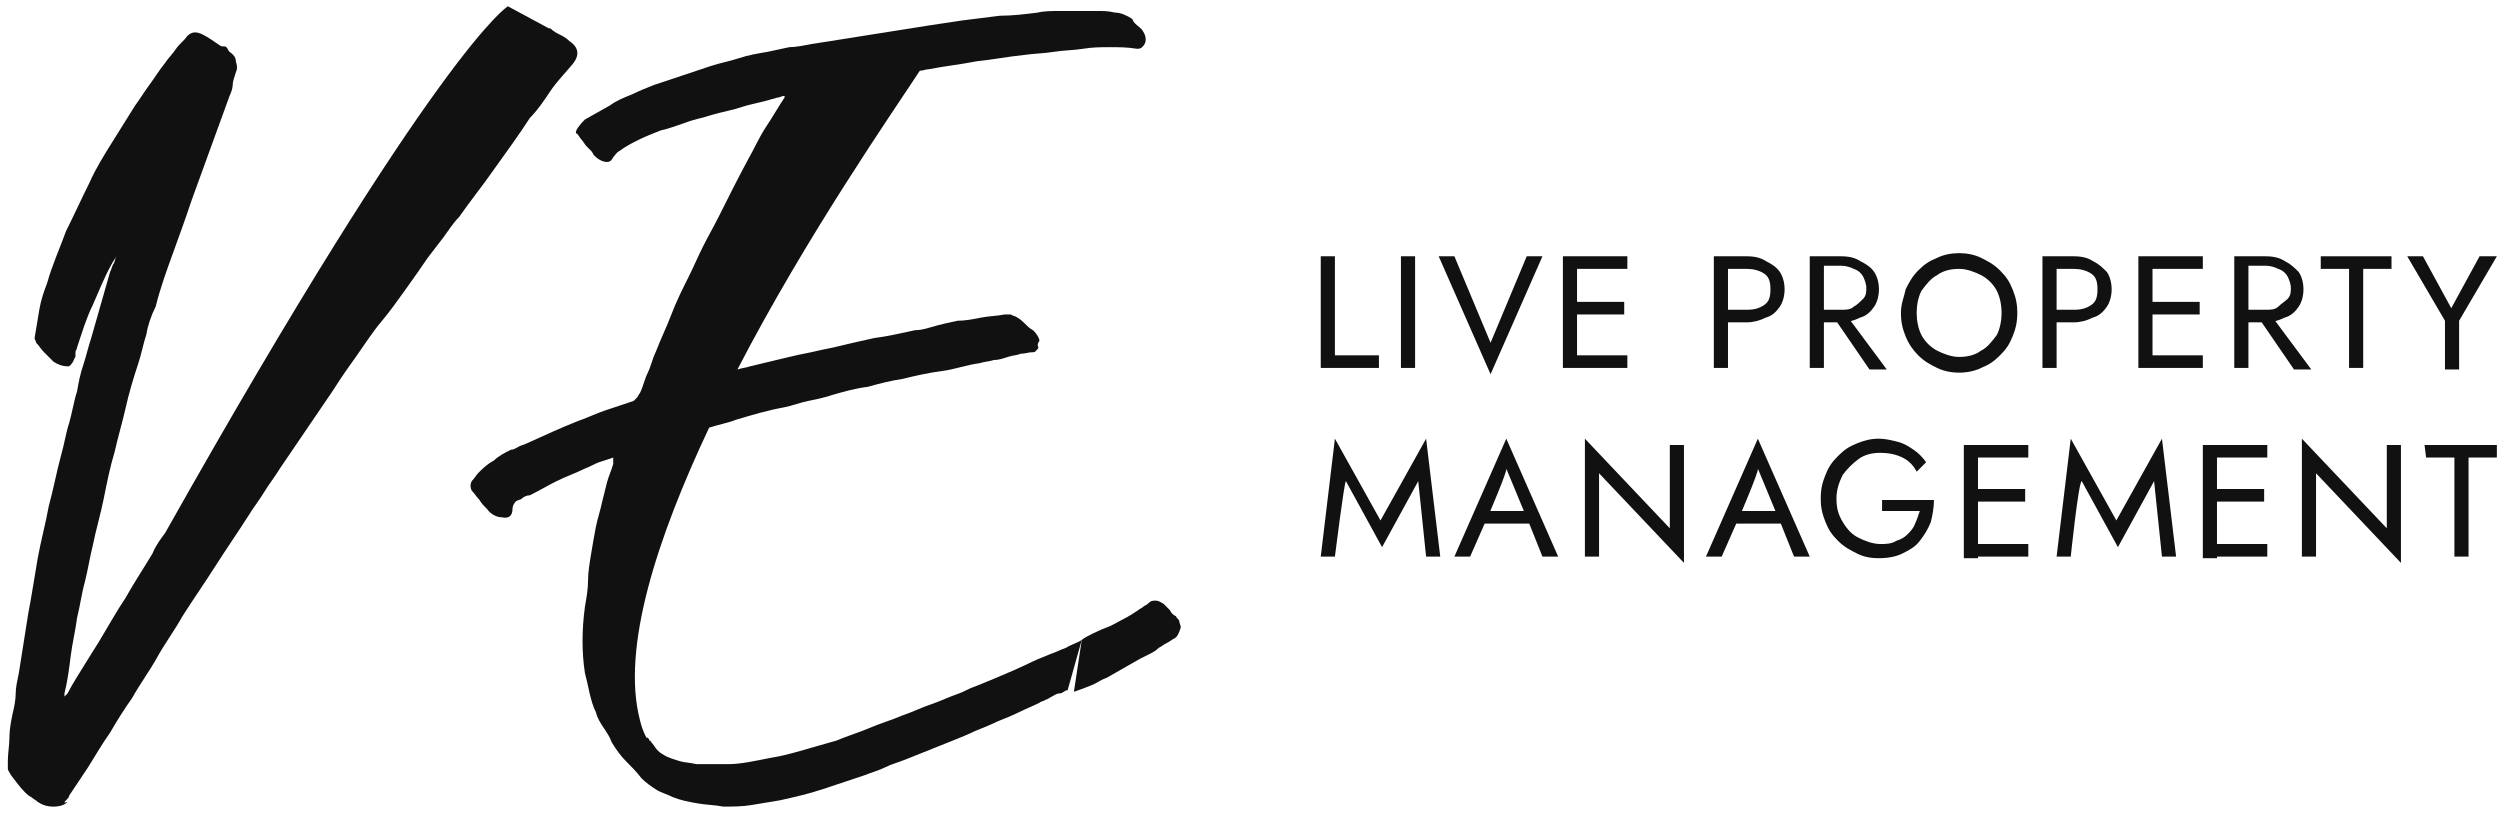 <?xml version="1.0" encoding="utf-8"?>
<!-- Generator: Adobe Illustrator 26.0.1, SVG Export Plug-In . SVG Version: 6.00 Build 0)  -->
<svg version="1.1" id="Layer_2_00000133506680824187483870000018185078413840839608_"
	 xmlns="http://www.w3.org/2000/svg" xmlns:xlink="http://www.w3.org/1999/xlink" x="0px" y="0px" viewBox="0 0 159 52"
	 style="enable-background:new 0 0 159 52;" xml:space="preserve">
<style type="text/css">
	.st0{fill:#111111;}
</style>
<g>
	<path class="st0" d="M68,41.3C68,41.3,68,41.3,68,41.3"/>
	<path class="st0" d="M68.3,44c0.3-0.1,1.1-0.4,1.3-0.5s0.5-0.3,0.8-0.4c0.7-0.4,1.4-0.8,2.1-1.2c0.2-0.1,0.4-0.2,0.6-0.3
		c0.2-0.1,0.4-0.2,0.6-0.4c0.2-0.1,0.3-0.2,0.5-0.3c0.2-0.1,0.3-0.2,0.5-0.3c0.2-0.1,0.3-0.4,0.4-0.7c0-0.1-0.1-0.3-0.1-0.4
		s-0.2-0.2-0.2-0.3c-0.2-0.1-0.3-0.2-0.4-0.4c-0.1-0.1-0.3-0.3-0.4-0.4c-0.2-0.1-0.3-0.2-0.5-0.2c-0.2,0-0.3,0-0.5,0.2
		c-0.1,0.1-0.2,0.1-0.3,0.2c-0.1,0.1-0.2,0.1-0.3,0.2c-0.3,0.2-0.6,0.4-1,0.6s-0.7,0.4-1,0.5c-0.3,0.1-1.4,0.6-1.6,0.8"/>
	<path class="st0" d="M68.8,40.7c-0.3,0.2-0.7,0.3-1,0.5c-0.3,0.1-0.7,0.3-1,0.4c-0.5,0.2-1,0.4-1.6,0.7s-3,1.3-3.3,1.4
		c-0.3,0.1-0.6,0.3-0.9,0.4c-0.6,0.2-1.2,0.5-1.8,0.7c-0.6,0.2-1.2,0.5-1.8,0.7c-0.7,0.3-1.4,0.5-2.1,0.8c-0.7,0.3-1.4,0.5-2.1,0.8
		c-0.7,0.2-1.4,0.4-2.1,0.6s-1.4,0.4-2.1,0.5c-1,0.2-1.9,0.4-2.7,0.4c-0.3,0-0.7,0-1,0s-0.7,0-1,0c-0.4-0.1-0.8-0.1-1.1-0.2
		s-0.7-0.2-1-0.4c-0.2-0.1-0.3-0.2-0.4-0.3c-0.1-0.1-0.2-0.3-0.3-0.4c-0.1-0.1-0.1-0.2-0.2-0.2c0-0.1-0.1-0.2-0.2-0.2
		c-0.2-0.4-0.3-0.7-0.4-1.1c-1.2-4.6,1.1-11.6,4.4-18.6c0.6-0.2,1.2-0.3,1.7-0.5c1-0.3,2-0.6,3.1-0.8c0.5-0.1,1-0.3,1.5-0.4
		c0.5-0.1,1-0.2,1.6-0.4c0.7-0.2,1.4-0.4,2.2-0.5c0.7-0.2,1.5-0.4,2.2-0.5c0.8-0.2,1.7-0.4,2.5-0.5s1.6-0.4,2.4-0.5
		c0.3-0.1,0.6-0.1,0.9-0.2c0.3,0,0.6-0.1,0.9-0.2c0.3-0.1,0.6-0.1,0.8-0.2c0.3,0,0.5-0.1,0.8-0.1c0.1,0,0.1,0,0.2-0.1
		c0.1-0.1,0.2-0.2,0.1-0.3c0-0.1,0-0.2,0.1-0.3v-0.1c-0.1-0.3-0.3-0.5-0.4-0.6c-0.2-0.1-0.3-0.2-0.5-0.4c-0.1-0.1-0.3-0.3-0.5-0.4
		c-0.1-0.1-0.3-0.1-0.4-0.2c-0.1,0-0.2,0-0.4,0c-0.5,0.1-1,0.1-1.5,0.2s-1,0.2-1.5,0.2c-0.5,0.1-0.9,0.2-1.3,0.3S58.7,21,58.2,21
		c-0.9,0.2-1.8,0.4-2.6,0.5c-0.9,0.2-1.8,0.4-2.6,0.6c-0.5,0.1-1,0.2-1.4,0.3c-0.5,0.1-1,0.2-1.4,0.3c-0.8,0.2-1.7,0.4-2.5,0.6
		c-0.3,0.1-0.5,0.1-0.8,0.2C51.3,15,56.8,7.1,58.5,4.5c0.2,0,0.4-0.1,0.6-0.1c1-0.2,2-0.3,3-0.5c1-0.1,2-0.3,3-0.4
		c0.7-0.1,1.3-0.1,1.9-0.2c0.6-0.1,1.3-0.1,1.9-0.2c0.6-0.1,1.2-0.1,1.7-0.1s1.1,0,1.7,0.1c0.2,0,0.3,0,0.5-0.3
		c0.1-0.2,0.1-0.5-0.1-0.8c-0.1-0.2-0.3-0.3-0.5-0.5S72.1,1.3,72,1.2c-0.3-0.2-0.7-0.4-1.1-0.4c-0.4-0.1-0.7-0.1-1.1-0.1
		c-0.3,0-0.7,0-1.1,0c-0.5,0-0.9,0-1.4,0c-0.4,0-0.9,0-1.3,0.1c-0.8,0.1-1.6,0.2-2.4,0.2c-0.8,0.1-1.6,0.2-2.4,0.3
		c-0.7,0.1-1.3,0.2-2,0.3c-0.7,0.1-7.5,1.2-7.6,1.2c-0.5,0.1-1,0.2-1.4,0.2c-0.5,0.1-0.9,0.2-1.4,0.3c-0.6,0.1-1.2,0.2-1.8,0.4
		s-1.2,0.3-1.8,0.5c-0.6,0.2-1.2,0.4-1.8,0.6c-0.6,0.2-1.2,0.4-1.8,0.6c-0.5,0.2-1,0.4-1.4,0.6c-0.5,0.2-1,0.4-1.4,0.7l-1.6,0.9
		c-0.1,0.1-0.3,0.3-0.5,0.6c-0.1,0.2-0.1,0.3,0,0.3c0.1,0.1,0.2,0.3,0.3,0.4s0.2,0.3,0.3,0.4c0.1,0.1,0.2,0.2,0.3,0.3
		s0.1,0.2,0.2,0.3c0.2,0.2,0.5,0.4,0.8,0.4c0.2,0,0.3-0.1,0.4-0.3c0.1-0.1,0.2-0.3,0.4-0.4c0.4-0.3,0.8-0.5,1.2-0.7s0.9-0.4,1.4-0.6
		C42.5,8.2,43,8,43.6,7.8c0.5-0.2,1.1-0.3,1.7-0.5c0.7-0.2,1.3-0.3,1.9-0.5c0.6-0.2,1.3-0.3,1.9-0.5c0.1,0,0.3-0.1,0.4-0.1
		c0.1,0,0.2-0.1,0.4-0.1v0.1c-0.4,0.6-0.8,1.3-1.2,1.9c-0.4,0.6-0.7,1.3-1.1,2c-0.7,1.3-1.3,2.5-1.9,3.7c-0.3,0.6-0.7,1.3-1,1.9
		c-0.3,0.6-0.6,1.3-0.9,1.9c-0.4,0.8-0.8,1.6-1.1,2.4s-0.7,1.6-1,2.4c-0.2,0.4-0.3,0.9-0.5,1.3c-0.2,0.4-0.3,0.9-0.5,1.3
		c-0.1,0.1-0.1,0.2-0.2,0.3s-0.1,0.1-0.2,0.2c-0.6,0.2-1.2,0.4-1.8,0.6c-0.6,0.2-1.2,0.5-1.8,0.7c-1,0.4-2.1,0.9-3.2,1.4
		c-0.2,0.1-0.3,0.1-0.5,0.2s-0.3,0.2-0.5,0.2c-0.4,0.2-0.8,0.4-1.1,0.7c-0.4,0.2-0.7,0.5-1,0.8c-0.1,0.1-0.2,0.3-0.4,0.5
		c-0.1,0.2-0.1,0.4,0,0.6c0.2,0.2,0.3,0.4,0.5,0.6c0.1,0.2,0.3,0.4,0.5,0.6c0.2,0.3,0.6,0.5,0.9,0.5c0.5,0.1,0.7-0.1,0.7-0.6
		c0-0.1,0.1-0.3,0.2-0.4c0.1-0.1,0.3-0.1,0.4-0.2s0.3-0.2,0.5-0.2c0.6-0.3,1.1-0.6,1.7-0.9c0.6-0.3,1.2-0.5,1.8-0.8
		c0.3-0.1,0.6-0.3,0.9-0.4c0.3-0.1,0.6-0.2,0.9-0.3c0,0.1,0,0.3,0,0.4c-0.1,0.4-0.3,0.8-0.4,1.2c-0.1,0.4-0.2,0.8-0.3,1.2
		c-0.1,0.5-0.3,1.1-0.4,1.6s-0.2,1.1-0.3,1.7c-0.1,0.6-0.2,1.2-0.2,1.7c0,0.6-0.1,1.1-0.2,1.7c-0.2,1.5-0.2,2.9,0,4.2
		c0.1,0.4,0.2,0.8,0.3,1.3c0.1,0.4,0.2,0.8,0.4,1.2c0.1,0.4,0.3,0.7,0.5,1c0.2,0.3,0.4,0.6,0.5,0.9c0.3,0.5,0.6,0.9,0.9,1.2
		c0.3,0.3,0.7,0.7,1,1.1c0.3,0.3,0.6,0.5,0.9,0.7c0.3,0.2,0.7,0.3,1.1,0.5c0.5,0.2,1,0.3,1.6,0.4s1.1,0.1,1.6,0.2
		c0.6,0,1.2,0,1.8-0.1c0.6-0.1,1.2-0.2,1.8-0.3c0.9-0.2,1.8-0.4,2.7-0.7s1.8-0.6,2.7-0.9c0.5-0.2,0.9-0.3,1.3-0.5
		c0.4-0.2,0.8-0.3,1.3-0.5c0.5-0.2,1-0.4,1.5-0.6c0.5-0.2,1-0.4,1.5-0.6c0.5-0.2,1-0.4,1.4-0.6c0.5-0.2,1-0.4,1.4-0.6
		c0.5-0.2,1-0.4,1.4-0.6s0.9-0.4,1.3-0.6c0.1-0.1,0.3-0.1,0.4-0.2c0.1,0,0.2-0.1,0.4-0.2c0.2-0.1,0.3-0.2,0.5-0.2s0.3-0.2,0.5-0.2"
		/>
	<path class="st0" d="M33.7,7.5C34.2,7,34.6,6.4,35,5.8s0.9-1.1,1.4-1.7c0.5-0.6,0.4-1.1-0.2-1.5c-0.2-0.2-0.4-0.3-0.6-0.4
		c-0.2-0.1-0.4-0.2-0.6-0.4c0,0-0.1,0-0.1,0l-2.6-1.4c0,0-4.4,2.6-21.8,33.5c-0.3,0.4-0.6,0.8-0.8,1.3C9.1,36.2,8.5,37.1,8,38
		c-0.6,0.9-1.1,1.8-1.7,2.8c-0.3,0.5-0.7,1.1-1,1.6s-0.7,1.1-1,1.7c-0.1,0.1-0.2,0.2-0.2,0.2l0-0.2c0.2-0.8,0.3-1.6,0.4-2.4
		c0.1-0.8,0.3-1.6,0.4-2.4c0.2-0.8,0.3-1.6,0.5-2.3c0.2-0.8,0.3-1.5,0.5-2.3c0.2-1,0.5-2,0.7-3c0.2-1,0.4-2,0.7-3
		c0.2-0.9,0.5-1.9,0.7-2.8C8.2,25,8.5,24,8.8,23.1c0.2-0.6,0.3-1.2,0.5-1.8c0.1-0.6,0.3-1.2,0.6-1.8c0.3-1.2,0.7-2.3,1.1-3.4
		c0.4-1.1,0.8-2.2,1.2-3.4c0.4-1.1,0.8-2.2,1.2-3.3s0.8-2.2,1.2-3.3c0.1-0.2,0.2-0.5,0.2-0.7s0.1-0.5,0.2-0.8c0.1-0.2,0.1-0.4,0-0.7
		c0-0.2-0.1-0.4-0.4-0.6c-0.1-0.1-0.1-0.2-0.2-0.3S14.1,3,14,2.9c-0.3-0.2-0.7-0.5-1.1-0.7c-0.4-0.2-0.7-0.2-1,0.1
		c-0.2,0.3-0.5,0.5-0.7,0.8c-0.2,0.3-0.5,0.6-0.7,0.9C10.1,4.5,9.8,5,9.5,5.4S8.9,6.3,8.6,6.7c-0.5,0.8-1,1.6-1.5,2.4
		c-0.5,0.8-1,1.6-1.4,2.5c-0.5,1-1,2.1-1.5,3.1C3.8,15.8,3.3,16.9,3,18c-0.2,0.5-0.4,1.1-0.5,1.7s-0.2,1.2-0.3,1.8
		c0,0.1,0.1,0.2,0.1,0.3c0.2,0.2,0.3,0.4,0.5,0.6c0.2,0.2,0.4,0.4,0.6,0.6c0.3,0.2,0.6,0.3,0.9,0.3c0.1,0,0.1,0,0.2-0.1
		c0.2-0.2,0.2-0.4,0.3-0.5c0-0.1,0-0.2,0-0.3s0.1-0.2,0.1-0.3c0.3-0.9,0.6-1.9,1-2.7c0.4-0.9,0.7-1.7,1.2-2.6
		c0.1-0.2,0.2-0.3,0.3-0.5c-0.1,0.2-0.1,0.4-0.2,0.5C7.1,17,7.1,17.1,7,17.3c-0.2,0.7-0.4,1.4-0.6,2.1S6,20.8,5.8,21.5
		c-0.2,0.6-0.3,1.1-0.5,1.7c-0.2,0.6-0.3,1.1-0.4,1.7c-0.2,0.6-0.3,1.3-0.5,2c-0.2,0.6-0.3,1.3-0.5,2c-0.3,1.1-0.5,2.2-0.8,3.3
		c-0.2,1.1-0.5,2.2-0.7,3.3c-0.1,0.6-0.2,1.2-0.3,1.8c-0.1,0.6-0.2,1.2-0.3,1.7c-0.1,0.6-0.2,1.3-0.3,1.9s-0.2,1.3-0.3,1.9
		c-0.1,0.5-0.2,0.9-0.2,1.3s-0.1,0.9-0.2,1.3c-0.1,0.5-0.2,1-0.2,1.5s-0.1,1-0.1,1.5c0,0.2,0,0.3,0,0.5c0,0.1,0.1,0.2,0.2,0.4
		c0.3,0.4,0.6,0.8,0.9,1.1c0.1,0.1,0.2,0.2,0.4,0.3c0.1,0.1,0.3,0.2,0.4,0.3c0.3,0.2,0.6,0.3,1,0.3s0.7-0.1,0.9-0.3
		C4,51.1,4.1,51,4.2,50.9s0.2-0.2,0.2-0.3c0.2-0.3,0.4-0.6,0.6-0.9s0.4-0.6,0.6-0.9c0.5-0.8,0.9-1.5,1.4-2.2
		c0.4-0.7,0.9-1.5,1.4-2.2c0.5-0.9,1.1-1.7,1.6-2.6s1.1-1.7,1.6-2.6c0.7-1.1,1.4-2.1,2.1-3.2s1.4-2.1,2.1-3.2c0.3-0.5,0.7-1,1-1.5
		s0.7-1,1-1.5l3.4-5c0.5-0.8,1-1.5,1.5-2.2c0.5-0.7,1-1.5,1.6-2.2c0.5-0.6,1-1.3,1.5-2c0.5-0.7,1-1.4,1.4-2c0.3-0.4,0.7-0.9,1-1.3
		c0.3-0.4,0.6-0.9,1-1.3c0.7-1,1.5-2,2.2-3S33,8.6,33.7,7.5L33.7,7.5z"/>
</g>
<g>
	<g>
		<path class="st0" d="M84.9,16.3v6.3h2.8v0.8h-3.7v-7.1L84.9,16.3L84.9,16.3z"/>
		<path class="st0" d="M90,16.3v7.1h-0.9v-7.1C89.1,16.3,90,16.3,90,16.3z"/>
		<path class="st0" d="M97.1,16.3h1l-3.3,7.5l-3.3-7.5h1l2.3,5.5L97.1,16.3z"/>
		<path class="st0" d="M100.3,16.3v7.1h-0.9v-7.1C99.4,16.3,100.3,16.3,100.3,16.3z M99.9,16.3h3.6v0.8h-3.6V16.3z M99.9,19.2h3.4
			V20h-3.4V19.2z M99.9,22.6h3.6v0.8h-3.6V22.6z"/>
		<path class="st0" d="M109.9,16.3v7.1h-0.9v-7.1C109.1,16.3,109.9,16.3,109.9,16.3z M109.6,16.3h1.5c0.5,0,0.9,0.1,1.2,0.3
			c0.4,0.2,0.7,0.4,0.9,0.7c0.2,0.3,0.3,0.7,0.3,1.1s-0.1,0.8-0.3,1.1c-0.2,0.3-0.5,0.6-0.9,0.7c-0.4,0.2-0.8,0.3-1.2,0.3h-1.5v-0.8
			h1.5c0.5,0,0.8-0.1,1.1-0.3s0.4-0.5,0.4-1s-0.1-0.8-0.4-1s-0.7-0.3-1.1-0.3h-1.5V16.3L109.6,16.3z"/>
		<path class="st0" d="M116,16.3v7.1h-0.9v-7.1C115.2,16.3,116,16.3,116,16.3z M115.6,16.3h1.5c0.5,0,0.9,0.1,1.2,0.3
			c0.4,0.2,0.7,0.4,0.9,0.7c0.2,0.3,0.3,0.7,0.3,1.1s-0.1,0.8-0.3,1.1c-0.2,0.3-0.5,0.6-0.9,0.7c-0.4,0.2-0.8,0.3-1.2,0.3h-1.5v-0.8
			h1.5c0.3,0,0.6,0,0.8-0.2c0.2-0.1,0.4-0.3,0.6-0.5s0.2-0.5,0.2-0.7s-0.1-0.5-0.2-0.7s-0.3-0.4-0.6-0.5c-0.2-0.1-0.5-0.2-0.8-0.2
			h-1.5V16.3L115.6,16.3z M117.4,20l2.6,3.5h-1.1l-2.4-3.5C116.4,20,117.4,20,117.4,20z"/>
		<path class="st0" d="M121.2,18.4c0.2-0.4,0.4-0.8,0.8-1.2s0.7-0.6,1.2-0.8c0.4-0.2,0.9-0.3,1.4-0.3s1,0.1,1.4,0.3s0.8,0.4,1.2,0.8
			s0.6,0.7,0.8,1.2s0.3,0.9,0.3,1.5s-0.1,1-0.3,1.5s-0.4,0.8-0.8,1.2s-0.7,0.6-1.2,0.8c-0.4,0.2-0.9,0.3-1.4,0.3s-1-0.1-1.4-0.3
			s-0.8-0.4-1.2-0.8c-0.3-0.3-0.6-0.7-0.8-1.2s-0.3-0.9-0.3-1.5S121.1,18.9,121.2,18.4z M122.2,21.3c0.2,0.4,0.6,0.8,1,1
			c0.4,0.2,0.9,0.4,1.4,0.4s1-0.1,1.4-0.4c0.4-0.2,0.7-0.6,1-1c0.2-0.4,0.3-0.9,0.3-1.4s-0.1-1-0.3-1.4c-0.2-0.4-0.6-0.8-1-1
			c-0.4-0.2-0.9-0.4-1.4-0.4s-1,0.1-1.4,0.4c-0.4,0.2-0.7,0.6-1,1c-0.2,0.4-0.3,0.9-0.3,1.4S122,20.9,122.2,21.3z"/>
		<path class="st0" d="M130.8,16.3v7.1h-0.9v-7.1C129.9,16.3,130.8,16.3,130.8,16.3z M130.4,16.3h1.5c0.5,0,0.9,0.1,1.2,0.3
			c0.4,0.2,0.6,0.4,0.9,0.7c0.2,0.3,0.3,0.7,0.3,1.1s-0.1,0.8-0.3,1.1c-0.2,0.3-0.5,0.6-0.9,0.7c-0.4,0.2-0.8,0.3-1.2,0.3h-1.5v-0.8
			h1.5c0.5,0,0.8-0.1,1.1-0.3s0.4-0.5,0.4-1s-0.1-0.8-0.4-1s-0.7-0.3-1.1-0.3h-1.5V16.3L130.4,16.3z"/>
		<path class="st0" d="M136.9,16.3v7.1H136v-7.1C136,16.3,136.9,16.3,136.9,16.3z M136.5,16.3h3.6v0.8h-3.6V16.3z M136.5,19.2h3.4
			V20h-3.4V19.2z M136.5,22.6h3.6v0.8h-3.6V22.6z"/>
		<path class="st0" d="M143,16.3v7.1h-0.9v-7.1C142.1,16.3,143,16.3,143,16.3z M142.6,16.3h1.5c0.5,0,0.9,0.1,1.2,0.3
			c0.4,0.2,0.6,0.4,0.9,0.7c0.2,0.3,0.3,0.7,0.3,1.1s-0.1,0.8-0.3,1.1c-0.2,0.3-0.5,0.6-0.9,0.7c-0.4,0.2-0.8,0.3-1.2,0.3h-1.5v-0.8
			h1.5c0.3,0,0.6,0,0.8-0.2s0.4-0.3,0.6-0.5s0.2-0.5,0.2-0.7s-0.1-0.5-0.2-0.7s-0.3-0.4-0.6-0.5c-0.2-0.1-0.5-0.2-0.8-0.2h-1.5V16.3
			L142.6,16.3z M144.4,20l2.6,3.5h-1.1l-2.4-3.5H144.4z"/>
		<path class="st0" d="M147.6,16.3h4.5v0.8h-1.8v6.3h-0.9v-6.3h-1.8V16.3z"/>
		<path class="st0" d="M158.8,16.3l-2.4,4.1v3.1h-0.9v-3.1l-2.4-4.1h1l1.8,3.3l1.8-3.3L158.8,16.3L158.8,16.3z"/>
	</g>
	<g>
		<path class="st0" d="M84.9,35.4h-0.9l0.9-7.5l2.9,5.2l2.9-5.2l0.9,7.5h-0.9l-0.5-4.8l-2.3,4.2l-2.3-4.2
			C85.5,30.6,84.9,35.4,84.9,35.4z"/>
		<path class="st0" d="M94.7,32.7l-0.1,0.2l-1.1,2.5h-1l3.3-7.5l3.3,7.5h-1l-1-2.5l-0.1-0.2l-1.2-2.9C95.9,29.9,94.7,32.7,94.7,32.7
			z M94.4,32.5h3.2l0.3,0.8h-3.8L94.4,32.5L94.4,32.5z"/>
		<path class="st0" d="M107.1,28.3v7.5l-5.4-5.7v5.3h-0.9v-7.5l5.4,5.7v-5.3C106.2,28.3,107.1,28.3,107.1,28.3z"/>
		<path class="st0" d="M110.7,32.7l-0.1,0.2l-1.1,2.5h-1l3.3-7.5l3.3,7.5h-1l-1-2.5l-0.1-0.2l-1.2-2.9
			C111.9,29.9,110.7,32.7,110.7,32.7z M110.3,32.5h3.2l0.3,0.8H110L110.3,32.5L110.3,32.5z"/>
		<path class="st0" d="M119.7,31.8h3.3c0,0.5-0.1,1-0.2,1.4c-0.2,0.5-0.4,0.8-0.7,1.2s-0.7,0.6-1.1,0.8s-0.9,0.3-1.5,0.3
			s-1-0.1-1.4-0.3s-0.8-0.4-1.2-0.8s-0.6-0.7-0.8-1.2c-0.2-0.5-0.3-0.9-0.3-1.5s0.1-1,0.3-1.5c0.2-0.5,0.4-0.8,0.8-1.2
			s0.7-0.6,1.2-0.8s0.9-0.3,1.4-0.3c0.4,0,0.8,0.1,1.2,0.2c0.4,0.1,0.7,0.3,1,0.5c0.3,0.2,0.6,0.5,0.8,0.8l-0.6,0.6
			c-0.2-0.4-0.5-0.7-0.9-0.9s-0.9-0.3-1.4-0.3c-0.5,0-1,0.1-1.4,0.4s-0.7,0.6-1,1c-0.2,0.4-0.4,0.9-0.4,1.5c0,0.6,0.1,1,0.4,1.5
			s0.6,0.8,1,1s0.9,0.4,1.4,0.4c0.3,0,0.7,0,1-0.2c0.3-0.1,0.5-0.2,0.7-0.4c0.2-0.2,0.4-0.4,0.5-0.7c0.1-0.2,0.2-0.5,0.3-0.8h-2.4
			L119.7,31.8L119.7,31.8z"/>
		<path class="st0" d="M125.8,28.3v7.2h-0.9v-7.2C124.9,28.3,125.8,28.3,125.8,28.3z M125.4,28.3h3.6v0.8h-3.6
			C125.4,29.1,125.4,28.3,125.4,28.3z M125.4,31.1h3.4v0.8h-3.4V31.1z M125.4,34.6h3.6v0.8h-3.6C125.4,35.4,125.4,34.6,125.4,34.6z"
			/>
		<path class="st0" d="M131.7,35.4h-0.9l0.9-7.5l2.9,5.2l2.9-5.2l0.9,7.5h-0.9l-0.5-4.8l-2.3,4.2l-2.3-4.2
			C132.2,30.6,131.7,35.4,131.7,35.4z"/>
		<path class="st0" d="M141,28.3v7.2h-0.9v-7.2C140.1,28.3,141,28.3,141,28.3z M140.6,28.3h3.6v0.8h-3.6V28.3z M140.6,31.1h3.4v0.8
			h-3.4V31.1z M140.6,34.6h3.6v0.8h-3.6V34.6z"/>
		<path class="st0" d="M152.7,28.3v7.5l-5.4-5.7v5.3h-0.9v-7.5l5.4,5.7v-5.3C151.8,28.3,152.7,28.3,152.7,28.3z"/>
		<path class="st0" d="M154.2,28.3h4.6v0.8h-1.8v6.3h-0.9v-6.3h-1.8L154.2,28.3L154.2,28.3z"/>
	</g>
</g>
</svg>
